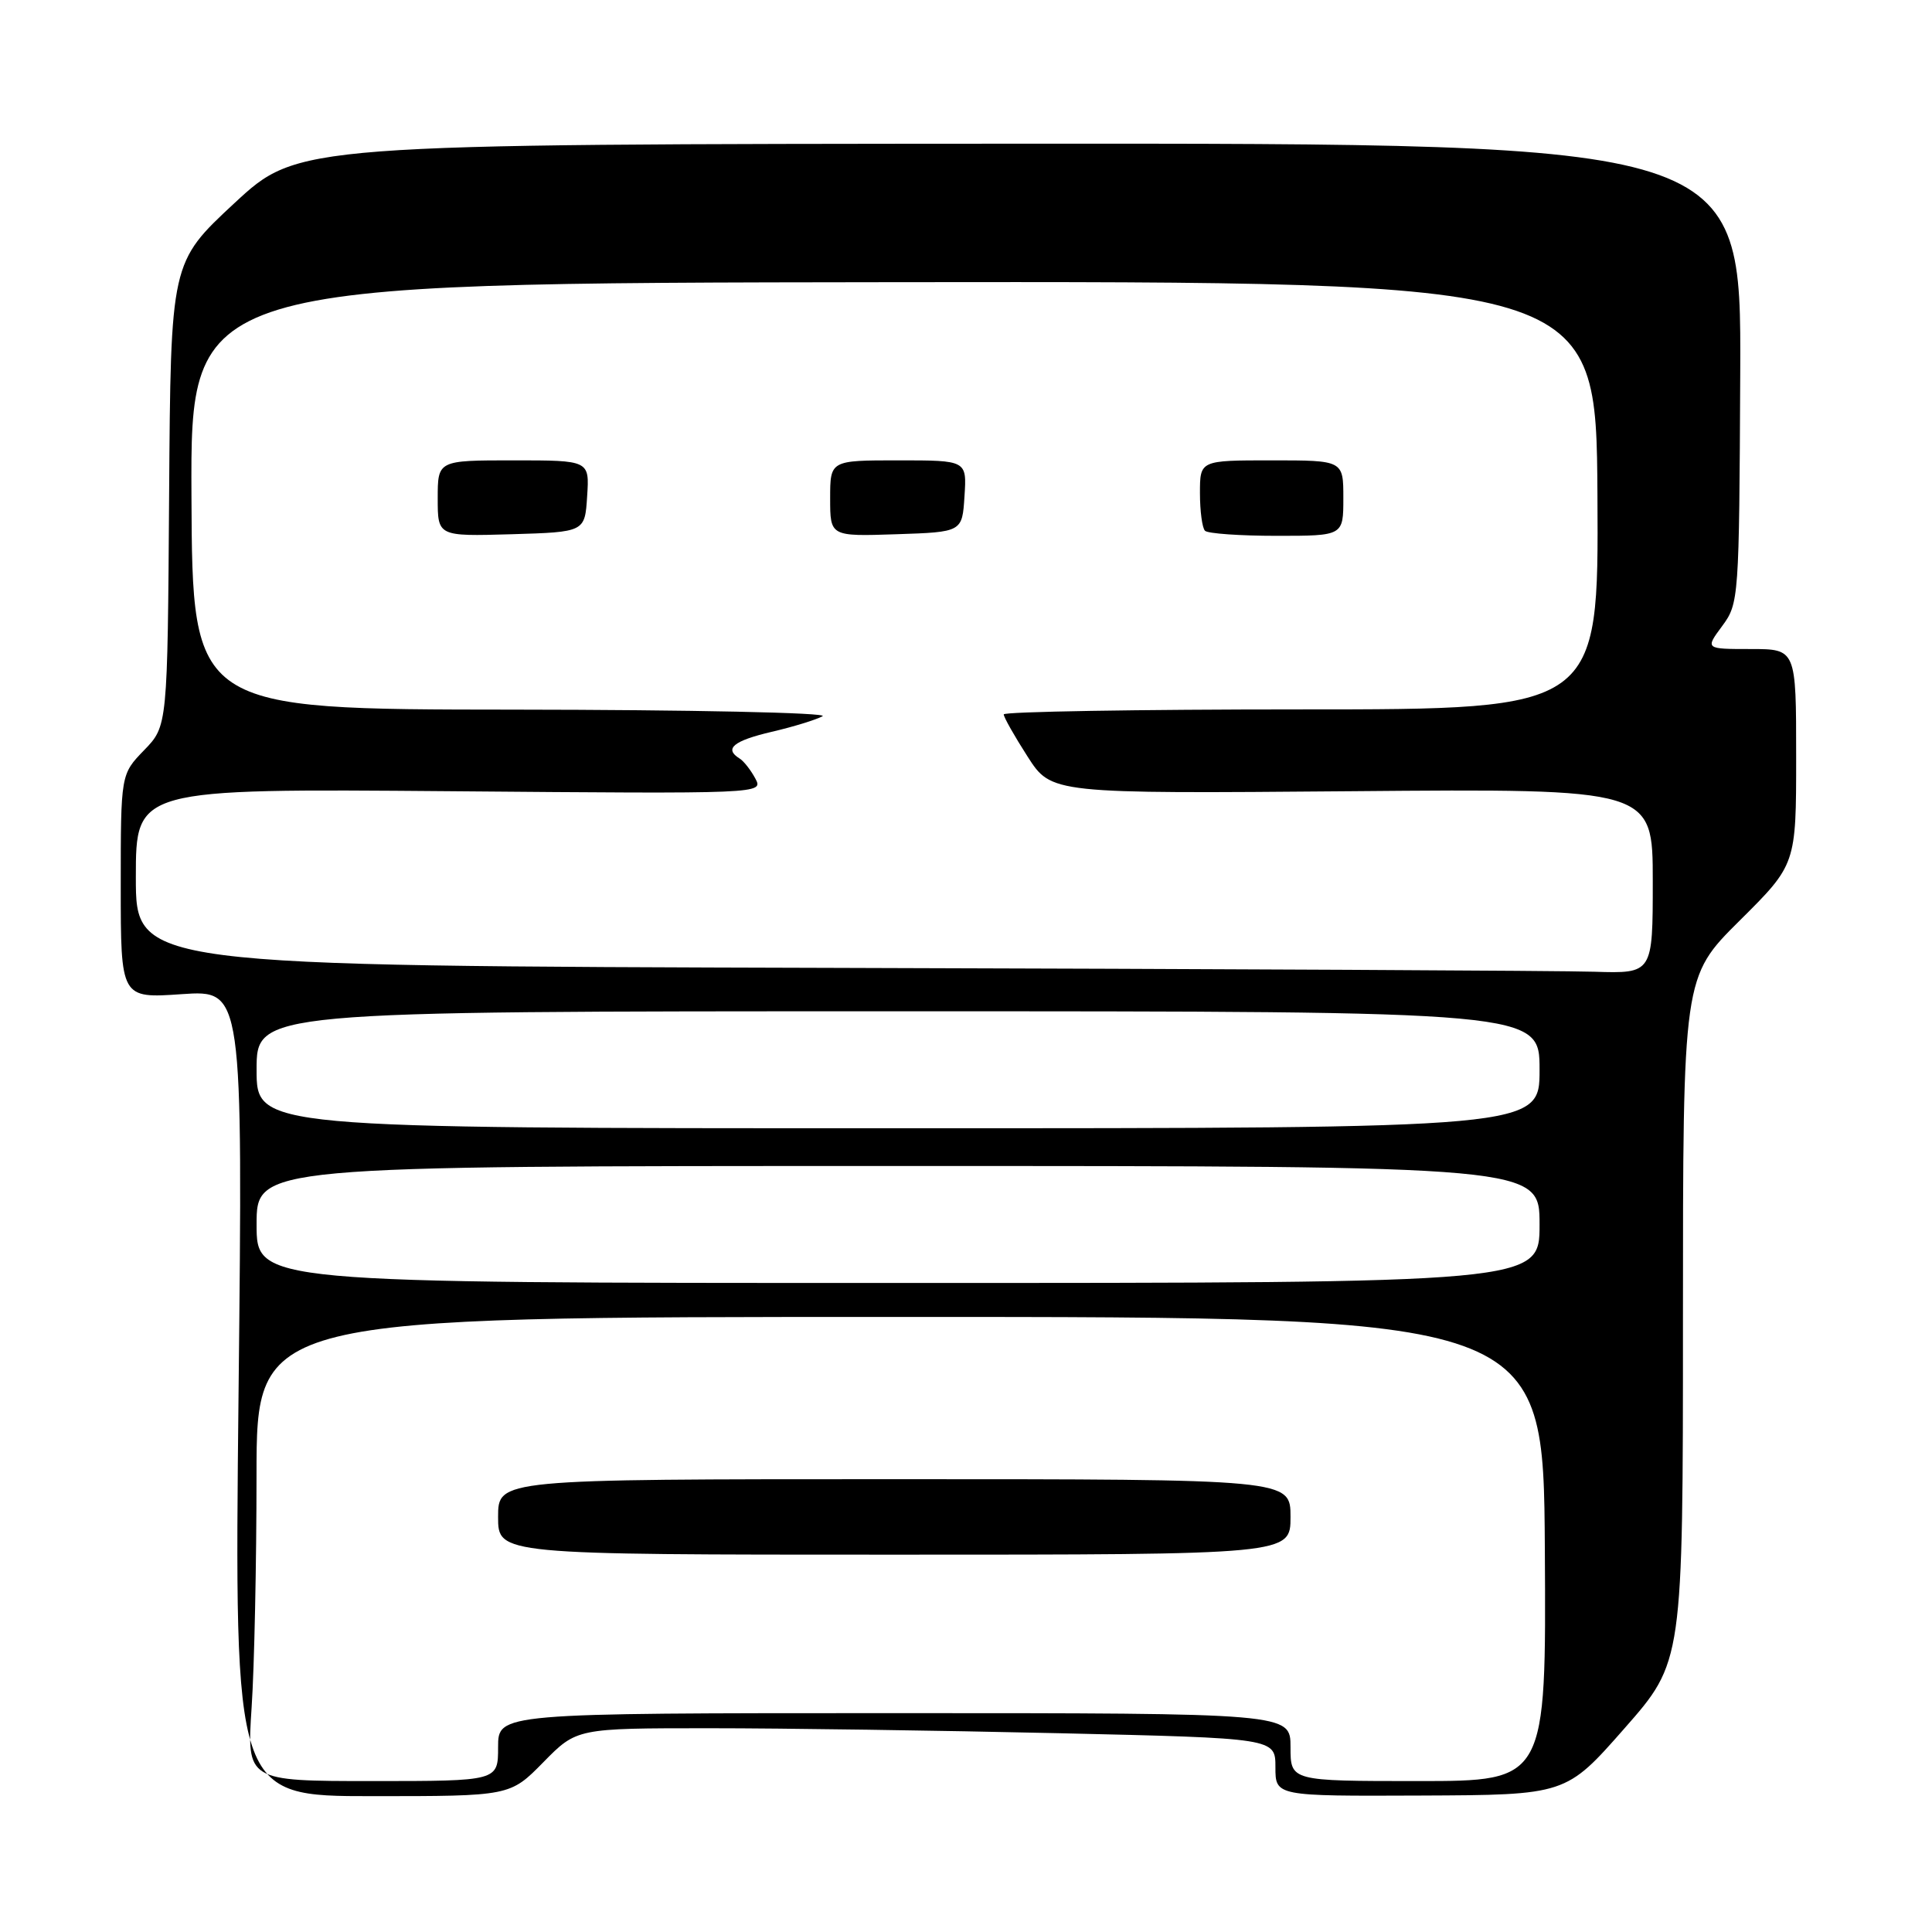 <?xml version="1.0" encoding="UTF-8" standalone="no"?>
<!DOCTYPE svg PUBLIC "-//W3C//DTD SVG 1.1//EN" "http://www.w3.org/Graphics/SVG/1.1/DTD/svg11.dtd" >
<svg xmlns="http://www.w3.org/2000/svg" xmlns:xlink="http://www.w3.org/1999/xlink" version="1.1" viewBox="0 0 256 256">
 <g >
 <path fill="currentColor"
d=" M 72.00 233.50 C 76.42 229.00 76.42 229.00 94.05 229.00 C 103.74 229.00 124.57 229.30 140.34 229.66 C 169.00 230.32 169.00 230.32 169.00 234.16 C 169.00 238.00 169.00 238.00 188.25 237.92 C 207.50 237.84 207.50 237.84 215.25 229.02 C 223.00 220.21 223.00 220.21 223.00 174.83 C 223.00 129.45 223.00 129.45 230.50 122.00 C 238.00 114.55 238.00 114.55 238.00 100.28 C 238.00 86.00 238.00 86.00 231.97 86.00 C 225.94 86.00 225.94 86.00 228.20 82.95 C 230.41 79.95 230.45 79.38 230.59 49.45 C 230.72 19.00 230.72 19.00 135.11 19.04 C 39.50 19.09 39.50 19.09 31.06 26.92 C 22.62 34.76 22.62 34.76 22.41 65.48 C 22.20 96.20 22.20 96.20 19.10 99.40 C 16.00 102.60 16.00 102.60 16.00 117.44 C 16.00 132.29 16.00 132.29 24.09 131.73 C 32.18 131.18 32.18 131.18 31.61 184.59 C 31.04 238.00 31.04 238.00 49.31 238.00 C 67.58 238.00 67.58 238.00 72.00 233.50 Z  M 33.34 226.25 C 33.70 220.89 33.99 207.05 33.99 195.50 C 34.00 174.50 34.00 174.50 119.26 174.50 C 204.51 174.50 204.51 174.50 204.70 205.25 C 204.88 236.00 204.88 236.00 187.94 236.00 C 171.00 236.00 171.00 236.00 171.00 231.50 C 171.00 227.00 171.00 227.00 118.50 227.00 C 66.00 227.00 66.00 227.00 66.00 231.50 C 66.00 236.00 66.00 236.00 49.35 236.00 C 32.70 236.00 32.70 236.00 33.34 226.25 Z  M 171.00 201.00 C 171.00 196.00 171.00 196.00 118.50 196.00 C 66.00 196.00 66.00 196.00 66.00 201.00 C 66.00 206.00 66.00 206.00 118.50 206.00 C 171.00 206.00 171.00 206.00 171.00 201.00 Z  M 34.00 162.25 C 34.00 154.50 34.00 154.50 119.00 154.50 C 204.00 154.50 204.00 154.50 204.00 162.25 C 204.00 170.00 204.00 170.00 119.00 170.00 C 34.00 170.00 34.00 170.00 34.00 162.25 Z  M 34.00 141.75 C 34.00 134.00 34.00 134.00 119.00 134.00 C 204.00 134.00 204.00 134.00 204.00 141.75 C 204.00 149.50 204.00 149.50 119.00 149.50 C 34.00 149.50 34.00 149.50 34.00 141.75 Z  M 110.75 128.25 C 18.00 127.99 18.00 127.99 18.00 116.24 C 18.00 104.50 18.00 104.50 59.59 104.84 C 101.17 105.19 101.17 105.19 100.08 103.15 C 99.48 102.03 98.54 100.83 97.99 100.50 C 95.91 99.21 97.18 98.16 102.25 96.97 C 105.14 96.30 108.17 95.36 109.00 94.90 C 109.83 94.44 91.51 94.05 68.00 94.03 C 25.50 94.00 25.50 94.00 25.37 65.75 C 25.24 37.50 25.24 37.50 118.37 37.39 C 211.50 37.29 211.50 37.29 211.67 65.64 C 211.83 94.00 211.83 94.00 172.42 94.00 C 150.74 94.00 133.00 94.30 133.00 94.66 C 133.00 95.03 134.42 97.54 136.16 100.25 C 139.32 105.17 139.32 105.17 179.16 104.84 C 219.00 104.50 219.00 104.50 219.00 116.75 C 219.00 129.00 219.00 129.00 211.25 128.76 C 206.99 128.62 161.76 128.39 110.75 128.25 Z  M 77.80 65.75 C 78.11 61.00 78.11 61.00 68.05 61.00 C 58.00 61.00 58.00 61.00 58.00 66.04 C 58.00 71.07 58.00 71.07 67.75 70.79 C 77.50 70.50 77.50 70.50 77.80 65.75 Z  M 127.80 65.75 C 128.11 61.00 128.11 61.00 119.05 61.00 C 110.00 61.00 110.00 61.00 110.00 66.04 C 110.00 71.08 110.00 71.08 118.75 70.79 C 127.50 70.50 127.50 70.50 127.80 65.75 Z  M 178.00 66.00 C 178.00 61.00 178.00 61.00 168.50 61.00 C 159.00 61.00 159.00 61.00 159.00 65.33 C 159.00 67.72 159.30 69.97 159.67 70.33 C 160.03 70.70 164.31 71.00 169.17 71.00 C 178.00 71.00 178.00 71.00 178.00 66.00 Z "/>
</g>
</svg>